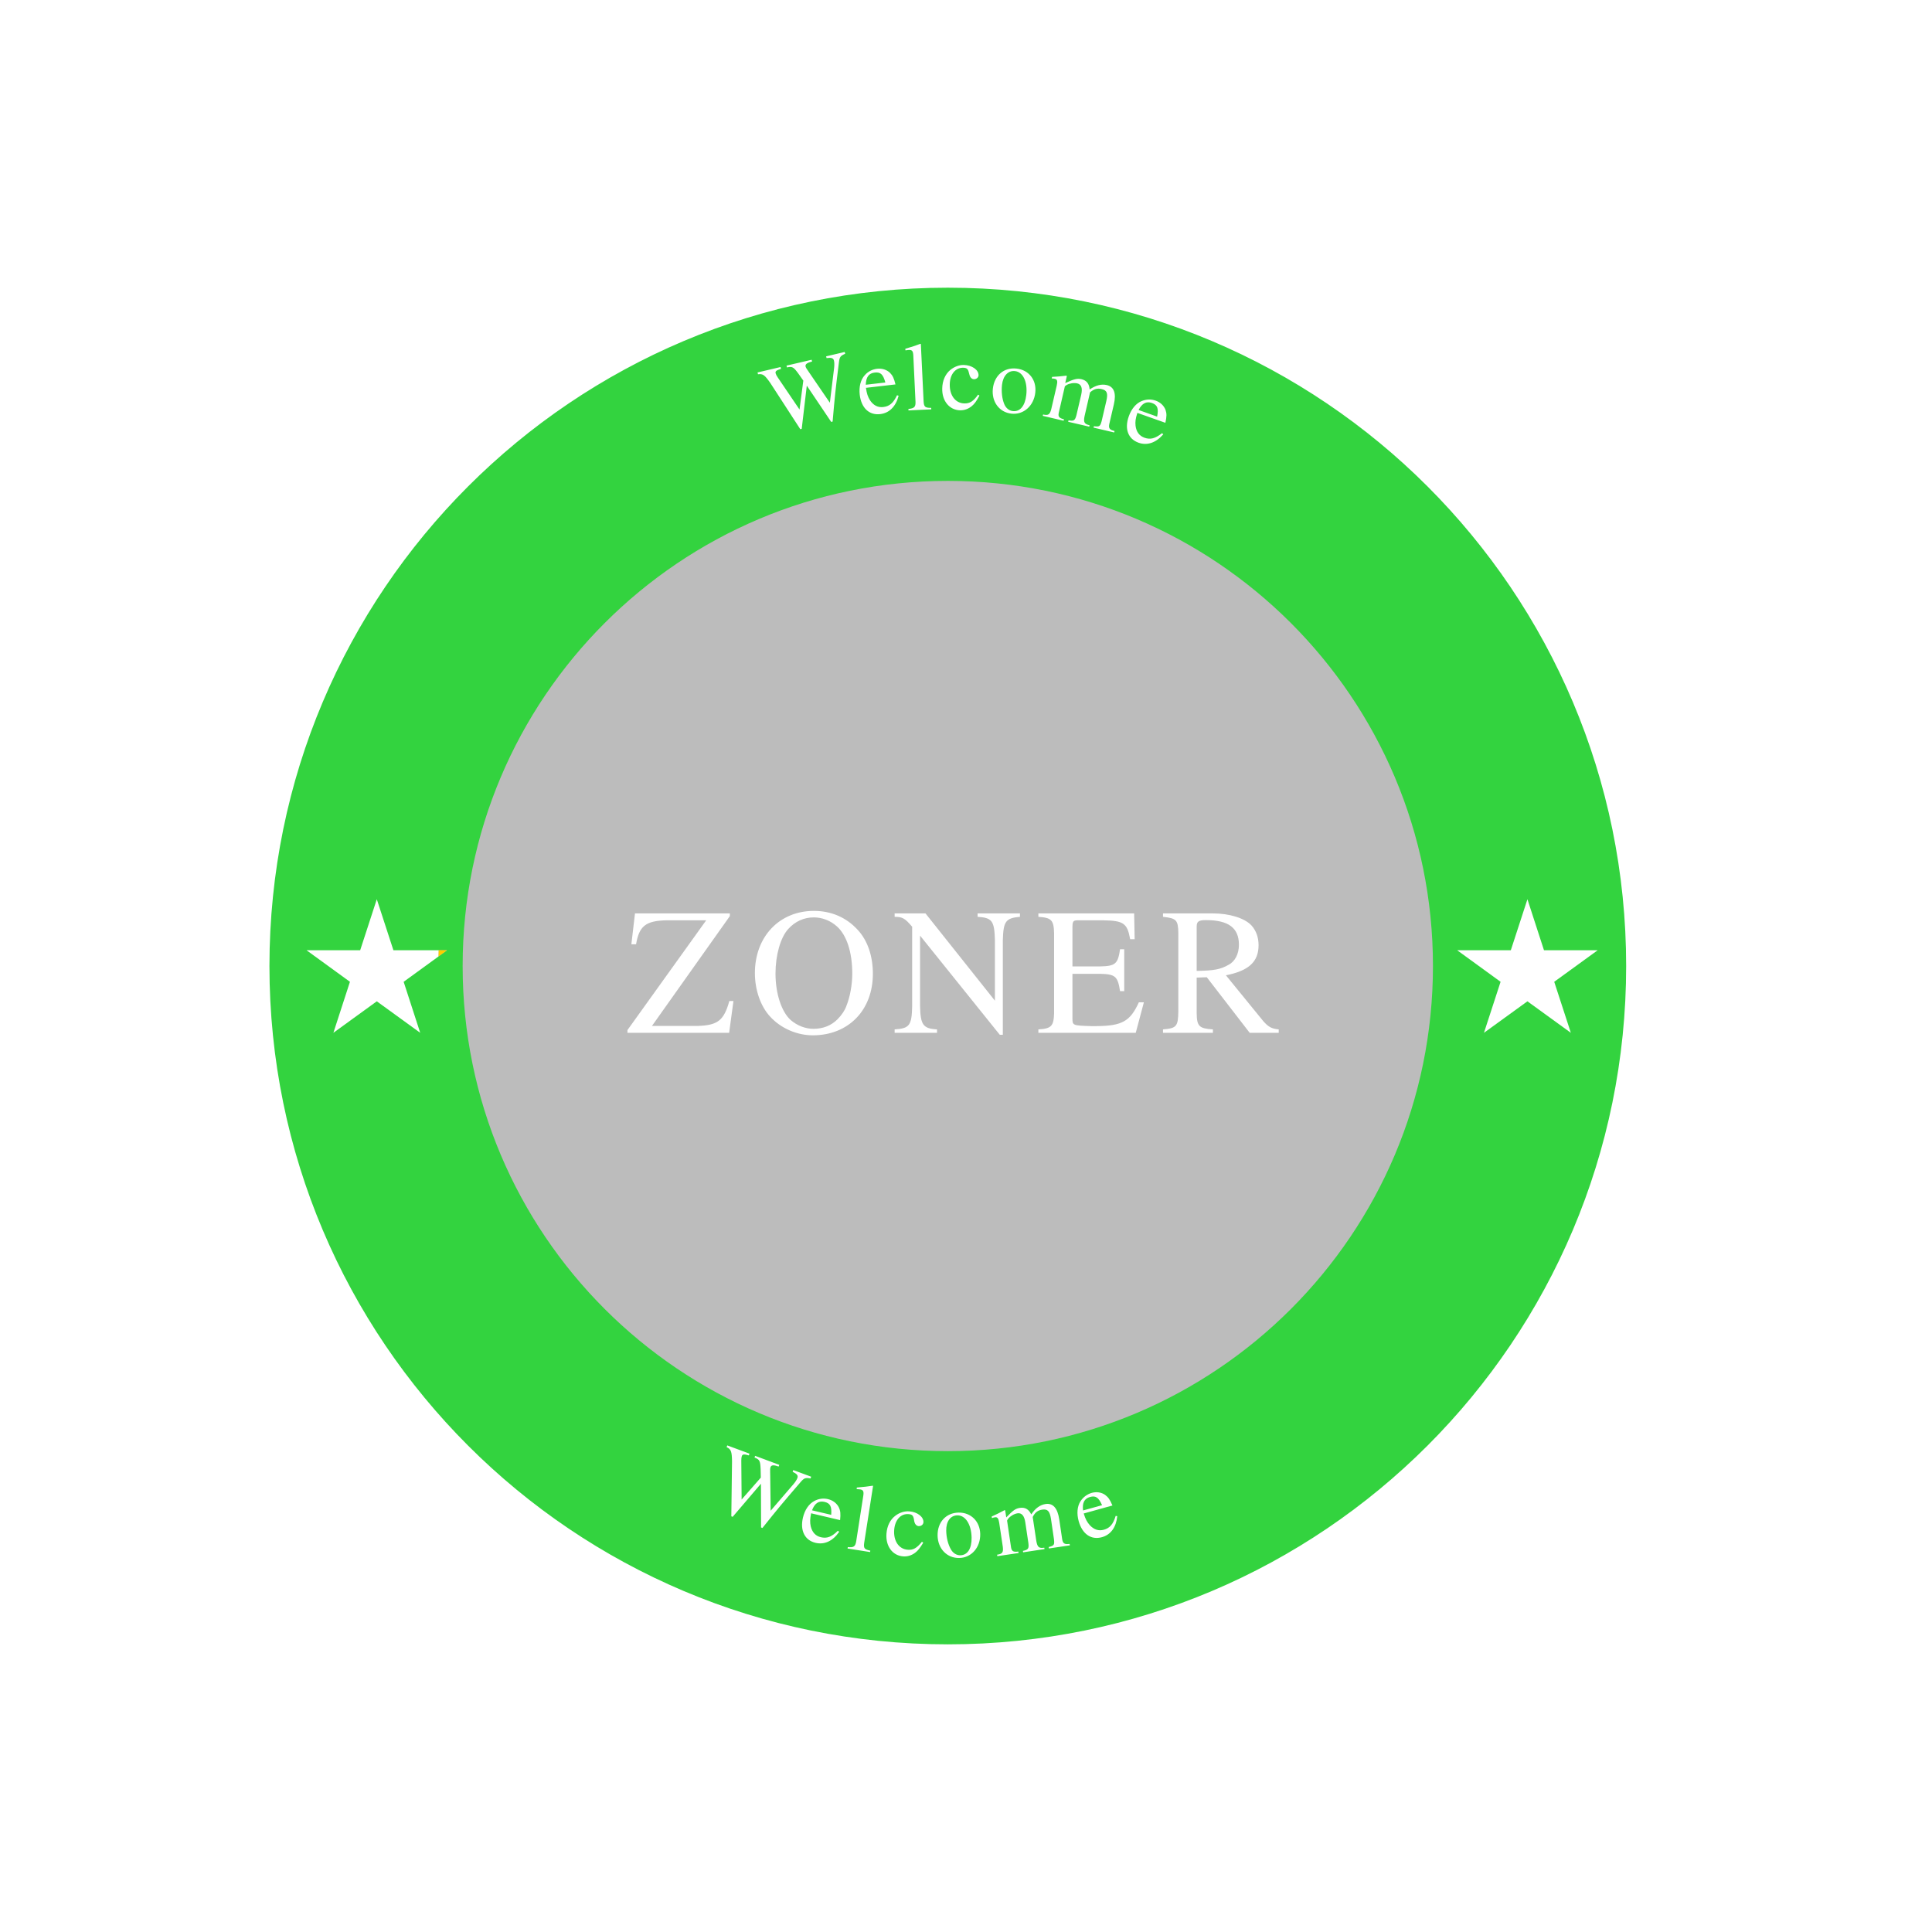 <?xml version="1.0" encoding="utf-8"?><!-- Generator: Adobe Illustrator 17.0.0, SVG Export Plug-In . SVG Version: 6.00 Build 0)  -->
<!DOCTYPE svg PUBLIC "-//W3C//DTD SVG 1.1//EN" "http://www.w3.org/Graphics/SVG/1.1/DTD/svg11.dtd">
<svg version="1.1" id="Layer_1" xmlns="http://www.w3.org/2000/svg"
	xmlns:xlink="http://www.w3.org/1999/xlink" x="0px" y="0px" width="300px" height="300px"
	viewBox="0 0 300 300" enable-background="new 0 0 300 300" xml:space="preserve">
<g>
	<path fill="#BCBCBC" d="M129.959,143.853c-1-0.9-2.29-1.4-3.58-1.4c-1.54,0-2.91,0.61-4,1.82c-1.18,1.31-1.96,4.03-1.96,6.89
		c0,3.1,0.92,5.93,2.35,7.22c1.01,0.87,2.27,1.37,3.55,1.37c1.49,0,2.75-0.5,3.73-1.48c0.64-0.65,1.12-1.35,1.37-2.05
		c0.59-1.45,0.92-3.38,0.92-5.04C132.339,147.853,131.479,145.223,129.959,143.853z M129.959,143.853c-1-0.9-2.29-1.4-3.58-1.4
		c-1.54,0-2.91,0.61-4,1.82c-1.18,1.31-1.96,4.03-1.96,6.89c0,3.1,0.92,5.93,2.35,7.22c1.01,0.87,2.27,1.37,3.55,1.37
		c1.49,0,2.75-0.5,3.73-1.48c0.64-0.65,1.12-1.35,1.37-2.05c0.59-1.45,0.92-3.38,0.92-5.04
		C132.339,147.853,131.479,145.223,129.959,143.853z M129.959,143.853c-1-0.9-2.29-1.4-3.58-1.4c-1.54,0-2.91,0.61-4,1.82
		c-1.18,1.31-1.96,4.03-1.96,6.89c0,3.1,0.92,5.93,2.35,7.22c1.01,0.87,2.27,1.37,3.55,1.37c1.49,0,2.75-0.5,3.73-1.48
		c0.64-0.65,1.12-1.35,1.37-2.05c0.59-1.45,0.92-3.38,0.92-5.04C132.339,147.853,131.479,145.223,129.959,143.853z M187.249,142.873
		c-1.12,0-1.43,0.22-1.43,1.01v6.88c2.69-0.05,3.67-0.22,4.96-0.95c1.01-0.53,1.6-1.71,1.6-3.11
		C192.379,144.073,190.749,142.873,187.249,142.873z M187.249,142.873c-1.12,0-1.43,0.22-1.43,1.01v6.88
		c2.69-0.05,3.67-0.22,4.96-0.95c1.01-0.53,1.6-1.71,1.6-3.11C192.379,144.073,190.749,142.873,187.249,142.873z M129.959,143.853
		c-1-0.9-2.29-1.4-3.58-1.4c-1.54,0-2.91,0.61-4,1.82c-1.18,1.31-1.96,4.03-1.96,6.89c0,3.1,0.92,5.93,2.35,7.22
		c1.01,0.87,2.27,1.37,3.55,1.37c1.49,0,2.75-0.5,3.73-1.48c0.64-0.65,1.12-1.35,1.37-2.05c0.59-1.45,0.92-3.38,0.92-5.04
		C132.339,147.853,131.479,145.223,129.959,143.853z M129.959,143.853c-1-0.9-2.29-1.4-3.58-1.4c-1.54,0-2.91,0.61-4,1.82
		c-1.18,1.31-1.96,4.03-1.96,6.89c0,3.1,0.92,5.93,2.35,7.22c1.01,0.87,2.27,1.37,3.55,1.37c1.49,0,2.75-0.5,3.73-1.48
		c0.64-0.65,1.12-1.35,1.37-2.05c0.59-1.45,0.92-3.38,0.92-5.04C132.339,147.853,131.479,145.223,129.959,143.853z M187.249,142.873
		c-1.12,0-1.43,0.22-1.43,1.01v6.88c2.69-0.05,3.67-0.22,4.96-0.95c1.01-0.53,1.6-1.71,1.6-3.11
		C192.379,144.073,190.749,142.873,187.249,142.873z M187.249,142.873c-1.12,0-1.43,0.22-1.43,1.01v6.88
		c2.69-0.05,3.67-0.22,4.96-0.95c1.01-0.53,1.6-1.71,1.6-3.11C192.379,144.073,190.749,142.873,187.249,142.873z M129.959,143.853
		c-1-0.9-2.29-1.4-3.58-1.4c-1.54,0-2.91,0.61-4,1.82c-1.18,1.31-1.96,4.03-1.96,6.89c0,3.1,0.92,5.93,2.35,7.22
		c1.01,0.87,2.27,1.37,3.55,1.37c1.49,0,2.75-0.5,3.73-1.48c0.64-0.65,1.12-1.35,1.37-2.05c0.59-1.45,0.92-3.38,0.92-5.04
		C132.339,147.853,131.479,145.223,129.959,143.853z M129.959,143.853c-1-0.9-2.29-1.4-3.58-1.4c-1.54,0-2.91,0.61-4,1.82
		c-1.18,1.31-1.96,4.03-1.96,6.89c0,3.1,0.92,5.93,2.35,7.22c1.01,0.87,2.27,1.37,3.55,1.37c1.49,0,2.75-0.5,3.73-1.48
		c0.64-0.65,1.12-1.35,1.37-2.05c0.59-1.45,0.92-3.38,0.92-5.04C132.339,147.853,131.479,145.223,129.959,143.853z M187.249,142.873
		c-1.12,0-1.43,0.22-1.43,1.01v6.88c2.69-0.05,3.67-0.22,4.96-0.95c1.01-0.53,1.6-1.71,1.6-3.11
		C192.379,144.073,190.749,142.873,187.249,142.873z M187.249,142.873c-1.12,0-1.43,0.22-1.43,1.01v6.88
		c2.69-0.05,3.67-0.22,4.96-0.95c1.01-0.53,1.6-1.71,1.6-3.11C192.379,144.073,190.749,142.873,187.249,142.873z M129.959,143.853
		c-1-0.9-2.29-1.4-3.58-1.4c-1.54,0-2.91,0.61-4,1.82c-1.18,1.31-1.96,4.03-1.96,6.89c0,3.1,0.92,5.93,2.35,7.22
		c1.01,0.87,2.27,1.37,3.55,1.37c1.49,0,2.75-0.5,3.73-1.48c0.64-0.65,1.12-1.35,1.37-2.05c0.59-1.45,0.92-3.38,0.92-5.04
		C132.339,147.853,131.479,145.223,129.959,143.853z M129.959,143.853c-1-0.9-2.29-1.4-3.58-1.4c-1.54,0-2.91,0.61-4,1.82
		c-1.18,1.31-1.96,4.03-1.96,6.89c0,3.1,0.92,5.93,2.35,7.22c1.01,0.87,2.27,1.37,3.55,1.37c1.49,0,2.75-0.5,3.73-1.48
		c0.64-0.65,1.12-1.35,1.37-2.05c0.59-1.45,0.92-3.38,0.92-5.04C132.339,147.853,131.479,145.223,129.959,143.853z M187.249,142.873
		c-1.12,0-1.43,0.22-1.43,1.01v6.88c2.69-0.05,3.67-0.22,4.96-0.95c1.01-0.53,1.6-1.71,1.6-3.11
		C192.379,144.073,190.749,142.873,187.249,142.873z M187.249,142.873c-1.12,0-1.43,0.22-1.43,1.01v6.88
		c2.69-0.05,3.67-0.22,4.96-0.95c1.01-0.53,1.6-1.71,1.6-3.11C192.379,144.073,190.749,142.873,187.249,142.873z M129.959,143.853
		c-1-0.9-2.29-1.4-3.58-1.4c-1.54,0-2.91,0.61-4,1.82c-1.18,1.31-1.96,4.03-1.96,6.89c0,3.1,0.92,5.93,2.35,7.22
		c1.01,0.87,2.27,1.37,3.55,1.37c1.49,0,2.75-0.5,3.73-1.48c0.64-0.65,1.12-1.35,1.37-2.05c0.59-1.45,0.92-3.38,0.92-5.04
		C132.339,147.853,131.479,145.223,129.959,143.853z M129.959,143.853c-1-0.9-2.29-1.4-3.58-1.4c-1.54,0-2.91,0.61-4,1.82
		c-1.18,1.31-1.96,4.03-1.96,6.89c0,3.1,0.92,5.93,2.35,7.22c1.01,0.87,2.27,1.37,3.55,1.37c1.49,0,2.75-0.5,3.73-1.48
		c0.64-0.65,1.12-1.35,1.37-2.05c0.59-1.45,0.92-3.38,0.92-5.04C132.339,147.853,131.479,145.223,129.959,143.853z M187.249,142.873
		c-1.12,0-1.43,0.22-1.43,1.01v6.88c2.69-0.05,3.67-0.22,4.96-0.95c1.01-0.53,1.6-1.71,1.6-3.11
		C192.379,144.073,190.749,142.873,187.249,142.873z M187.249,142.873c-1.12,0-1.43,0.22-1.43,1.01v6.88
		c2.69-0.05,3.67-0.22,4.96-0.95c1.01-0.53,1.6-1.71,1.6-3.11C192.379,144.073,190.749,142.873,187.249,142.873z M129.959,143.853
		c-1-0.9-2.29-1.4-3.58-1.4c-1.54,0-2.91,0.61-4,1.82c-1.18,1.31-1.96,4.03-1.96,6.89c0,3.1,0.92,5.93,2.35,7.22
		c1.01,0.87,2.27,1.37,3.55,1.37c1.49,0,2.75-0.5,3.73-1.48c0.64-0.65,1.12-1.35,1.37-2.05c0.59-1.45,0.92-3.38,0.92-5.04
		C132.339,147.853,131.479,145.223,129.959,143.853z M129.959,143.853c-1-0.9-2.29-1.4-3.58-1.4c-1.54,0-2.91,0.61-4,1.82
		c-1.18,1.31-1.96,4.03-1.96,6.89c0,3.1,0.92,5.93,2.35,7.22c1.01,0.87,2.27,1.37,3.55,1.37c1.49,0,2.75-0.5,3.73-1.48
		c0.64-0.65,1.12-1.35,1.37-2.05c0.59-1.45,0.92-3.38,0.92-5.04C132.339,147.853,131.479,145.223,129.959,143.853z M187.249,142.873
		c-1.12,0-1.43,0.22-1.43,1.01v6.88c2.69-0.05,3.67-0.22,4.96-0.95c1.01-0.53,1.6-1.71,1.6-3.11
		C192.379,144.073,190.749,142.873,187.249,142.873z M187.249,142.873c-1.12,0-1.43,0.22-1.43,1.01v6.88
		c2.69-0.05,3.67-0.22,4.96-0.95c1.01-0.53,1.6-1.71,1.6-3.11C192.379,144.073,190.749,142.873,187.249,142.873z M129.959,143.853
		c-1-0.9-2.29-1.4-3.58-1.4c-1.54,0-2.91,0.61-4,1.82c-1.18,1.31-1.96,4.03-1.96,6.89c0,3.1,0.92,5.93,2.35,7.22
		c1.01,0.87,2.27,1.37,3.55,1.37c1.49,0,2.75-0.5,3.73-1.48c0.64-0.65,1.12-1.35,1.37-2.05c0.59-1.45,0.92-3.38,0.92-5.04
		C132.339,147.853,131.479,145.223,129.959,143.853z M129.959,143.853c-1-0.9-2.29-1.4-3.58-1.4c-1.54,0-2.91,0.61-4,1.82
		c-1.18,1.31-1.96,4.03-1.96,6.89c0,3.1,0.92,5.93,2.35,7.22c1.01,0.87,2.27,1.37,3.55,1.37c1.49,0,2.75-0.5,3.73-1.48
		c0.64-0.65,1.12-1.35,1.37-2.05c0.59-1.45,0.92-3.38,0.92-5.04C132.339,147.853,131.479,145.223,129.959,143.853z M187.249,142.873
		c-1.12,0-1.43,0.22-1.43,1.01v6.88c2.69-0.05,3.67-0.22,4.96-0.95c1.01-0.53,1.6-1.71,1.6-3.11
		C192.379,144.073,190.749,142.873,187.249,142.873z M187.249,142.873c-1.12,0-1.43,0.22-1.43,1.01v6.88
		c2.69-0.05,3.67-0.22,4.96-0.95c1.01-0.53,1.6-1.71,1.6-3.11C192.379,144.073,190.749,142.873,187.249,142.873z M129.959,143.853
		c-1-0.9-2.29-1.4-3.58-1.4c-1.54,0-2.91,0.61-4,1.82c-1.18,1.31-1.96,4.03-1.96,6.89c0,3.1,0.92,5.93,2.35,7.22
		c1.01,0.87,2.27,1.37,3.55,1.37c1.49,0,2.75-0.5,3.73-1.48c0.64-0.65,1.12-1.35,1.37-2.05c0.59-1.45,0.92-3.38,0.92-5.04
		C132.339,147.853,131.479,145.223,129.959,143.853z M129.959,143.853c-1-0.9-2.29-1.4-3.58-1.4c-1.54,0-2.91,0.61-4,1.82
		c-1.18,1.31-1.96,4.03-1.96,6.89c0,3.1,0.92,5.93,2.35,7.22c1.01,0.87,2.27,1.37,3.55,1.37c1.49,0,2.75-0.5,3.73-1.48
		c0.64-0.65,1.12-1.35,1.37-2.05c0.59-1.45,0.92-3.38,0.92-5.04C132.339,147.853,131.479,145.223,129.959,143.853z M187.249,142.873
		c-1.12,0-1.43,0.22-1.43,1.01v6.88c2.69-0.05,3.67-0.22,4.96-0.95c1.01-0.53,1.6-1.71,1.6-3.11
		C192.379,144.073,190.749,142.873,187.249,142.873z M187.249,142.873c-1.12,0-1.43,0.22-1.43,1.01v6.88
		c2.69-0.05,3.67-0.22,4.96-0.95c1.01-0.53,1.6-1.71,1.6-3.11C192.379,144.073,190.749,142.873,187.249,142.873z M129.959,143.853
		c-1-0.9-2.29-1.4-3.58-1.4c-1.54,0-2.91,0.61-4,1.82c-1.18,1.31-1.96,4.03-1.96,6.89c0,3.1,0.92,5.93,2.35,7.22
		c1.01,0.87,2.27,1.37,3.55,1.37c1.49,0,2.75-0.5,3.73-1.48c0.64-0.65,1.12-1.35,1.37-2.05c0.59-1.45,0.92-3.38,0.92-5.04
		C132.339,147.853,131.479,145.223,129.959,143.853z M147.179,70.903c-42.87,0-77.77,34.09-79.06,76.65
		c-0.01,0.32-0.02,0.64-0.02,0.96c-0.02,0.49-0.02,0.99-0.02,1.49c0,43.68,35.41,79.09,79.1,79.09c43.68,0,79.09-35.41,79.09-79.09
		C226.269,106.313,190.859,70.903,147.179,70.903z M145.499,159.843v0.53h-6.58v-0.53c2.3-0.14,2.66-0.62,2.72-3.59v-12.35
		c-1.12-1.31-1.51-1.54-2.72-1.54v-0.53h4.79l10.78,13.55v-9.43c-0.08-2.97-0.45-3.45-2.69-3.59v-0.53h6.58v0.53
		c-2.21,0.2-2.57,0.68-2.66,3.59v14.73h-0.47l-12.38-15.4v10.97C142.929,159.143,143.349,159.723,145.499,159.843z M135.539,151.213
		c0,5.66-3.81,9.55-9.33,9.55c-2.46,0-4.95-1.09-6.58-2.86c-1.51-1.59-2.41-4.17-2.41-6.8c0-5.66,3.81-9.66,9.16-9.66
		c2.69,0,5.04,1.01,6.8,2.94C134.719,146.033,135.539,148.443,135.539,151.213z M97.429,159.953l12.23-17.05h-6.18
		c-3.22,0.08-4.23,0.89-4.71,3.72h-0.73l0.56-4.79h14.73v0.42l-12.09,17.05h7.19c3.03-0.11,3.98-0.86,4.82-3.86h0.64l-0.67,4.93
		h-15.79V159.953z M161.239,142.363v-0.53h14.87l0.08,4.01h-0.7c-0.45-2.5-1.01-2.89-4.25-2.94h-3.78c-0.79,0-0.9,0.11-0.93,0.95
		v6.21h4.31c2.36-0.05,2.75-0.39,3.08-2.66h0.65v6.5h-0.65c-0.36-2.3-0.72-2.63-3.08-2.69h-4.31v6.92c0,1.09,0.03,1.12,2.94,1.2
		h0.76c4-0.03,5.26-0.73,6.61-3.69h0.78l-1.26,4.73h-15.12v-0.53c2.02-0.12,2.38-0.51,2.44-2.52v-12.44
		C163.619,142.873,163.279,142.503,161.239,142.363z M198.559,160.373h-4.51l-6.66-8.63l-1.57,0.06v5.52
		c0.03,2.04,0.37,2.38,2.52,2.52v0.53h-7.75v-0.53c2.1-0.17,2.35-0.45,2.38-2.83v-12.13c-0.03-2.04-0.31-2.29-2.38-2.52v-0.53h7.73
		c2.6,0,4.95,0.73,6.02,1.88c0.72,0.81,1.09,1.85,1.09,3.05c0,2.58-1.52,3.98-5.07,4.68l5.77,7.08c0.81,0.95,1.37,1.23,2.43,1.32
		V160.373z M192.379,146.703c0-2.63-1.63-3.83-5.13-3.83c-1.12,0-1.43,0.22-1.43,1.01v6.88c2.69-0.05,3.67-0.22,4.96-0.95
		C191.789,149.283,192.379,148.103,192.379,146.703z M122.379,144.273c-1.18,1.31-1.96,4.03-1.96,6.89c0,3.1,0.92,5.93,2.35,7.22
		c1.01,0.87,2.27,1.37,3.55,1.37c1.49,0,2.75-0.5,3.73-1.48c0.64-0.65,1.12-1.35,1.37-2.05c0.59-1.45,0.92-3.38,0.92-5.04
		c0-3.33-0.86-5.96-2.38-7.33c-1-0.9-2.29-1.4-3.58-1.4C124.839,142.453,123.469,143.063,122.379,144.273z M129.959,143.853
		c-1-0.9-2.29-1.4-3.58-1.4c-1.54,0-2.91,0.61-4,1.82c-1.18,1.31-1.96,4.03-1.96,6.89c0,3.1,0.92,5.93,2.35,7.22
		c1.01,0.87,2.27,1.37,3.55,1.37c1.49,0,2.75-0.5,3.73-1.48c0.64-0.65,1.12-1.35,1.37-2.05c0.59-1.45,0.92-3.38,0.92-5.04
		C132.339,147.853,131.479,145.223,129.959,143.853z M187.249,142.873c-1.12,0-1.43,0.22-1.43,1.01v6.88
		c2.69-0.05,3.67-0.22,4.96-0.95c1.01-0.53,1.6-1.71,1.6-3.11C192.379,144.073,190.749,142.873,187.249,142.873z M187.249,142.873
		c-1.12,0-1.43,0.22-1.43,1.01v6.88c2.69-0.05,3.67-0.22,4.96-0.95c1.01-0.53,1.6-1.71,1.6-3.11
		C192.379,144.073,190.749,142.873,187.249,142.873z M129.959,143.853c-1-0.9-2.29-1.4-3.58-1.4c-1.54,0-2.91,0.61-4,1.82
		c-1.18,1.31-1.96,4.03-1.96,6.89c0,3.1,0.92,5.93,2.35,7.22c1.01,0.87,2.27,1.37,3.55,1.37c1.49,0,2.75-0.5,3.73-1.48
		c0.64-0.65,1.12-1.35,1.37-2.05c0.59-1.45,0.92-3.38,0.92-5.04C132.339,147.853,131.479,145.223,129.959,143.853z M129.959,143.853
		c-1-0.9-2.29-1.4-3.58-1.4c-1.54,0-2.91,0.61-4,1.82c-1.18,1.31-1.96,4.03-1.96,6.89c0,3.1,0.92,5.93,2.35,7.22
		c1.01,0.87,2.27,1.37,3.55,1.37c1.49,0,2.75-0.5,3.73-1.48c0.64-0.65,1.12-1.35,1.37-2.05c0.59-1.45,0.92-3.38,0.92-5.04
		C132.339,147.853,131.479,145.223,129.959,143.853z M187.249,142.873c-1.12,0-1.43,0.22-1.43,1.01v6.88
		c2.69-0.05,3.67-0.22,4.96-0.95c1.01-0.53,1.6-1.71,1.6-3.11C192.379,144.073,190.749,142.873,187.249,142.873z M187.249,142.873
		c-1.12,0-1.43,0.22-1.43,1.01v6.88c2.69-0.05,3.67-0.22,4.96-0.95c1.01-0.53,1.6-1.71,1.6-3.11
		C192.379,144.073,190.749,142.873,187.249,142.873z M129.959,143.853c-1-0.9-2.29-1.4-3.58-1.4c-1.54,0-2.91,0.61-4,1.82
		c-1.18,1.31-1.96,4.03-1.96,6.89c0,3.1,0.92,5.93,2.35,7.22c1.01,0.87,2.27,1.37,3.55,1.37c1.49,0,2.75-0.5,3.73-1.48
		c0.64-0.65,1.12-1.35,1.37-2.05c0.59-1.45,0.92-3.38,0.92-5.04C132.339,147.853,131.479,145.223,129.959,143.853z M129.959,143.853
		c-1-0.9-2.29-1.4-3.58-1.4c-1.54,0-2.91,0.61-4,1.82c-1.18,1.31-1.96,4.03-1.96,6.89c0,3.1,0.92,5.93,2.35,7.22
		c1.01,0.87,2.27,1.37,3.55,1.37c1.49,0,2.75-0.5,3.73-1.48c0.64-0.65,1.12-1.35,1.37-2.05c0.59-1.45,0.92-3.38,0.92-5.04
		C132.339,147.853,131.479,145.223,129.959,143.853z M187.249,142.873c-1.12,0-1.43,0.22-1.43,1.01v6.88
		c2.69-0.05,3.67-0.22,4.96-0.95c1.01-0.53,1.6-1.71,1.6-3.11C192.379,144.073,190.749,142.873,187.249,142.873z M187.249,142.873
		c-1.12,0-1.43,0.22-1.43,1.01v6.88c2.69-0.05,3.67-0.22,4.96-0.95c1.01-0.53,1.6-1.71,1.6-3.11
		C192.379,144.073,190.749,142.873,187.249,142.873z M129.959,143.853c-1-0.9-2.29-1.4-3.58-1.4c-1.54,0-2.91,0.61-4,1.82
		c-1.18,1.31-1.96,4.03-1.96,6.89c0,3.1,0.92,5.93,2.35,7.22c1.01,0.87,2.27,1.37,3.55,1.37c1.49,0,2.75-0.5,3.73-1.48
		c0.64-0.65,1.12-1.35,1.37-2.05c0.59-1.45,0.92-3.38,0.92-5.04C132.339,147.853,131.479,145.223,129.959,143.853z M129.959,143.853
		c-1-0.9-2.29-1.4-3.58-1.4c-1.54,0-2.91,0.61-4,1.82c-1.18,1.31-1.96,4.03-1.96,6.89c0,3.1,0.92,5.93,2.35,7.22
		c1.01,0.87,2.27,1.37,3.55,1.37c1.49,0,2.75-0.5,3.73-1.48c0.64-0.65,1.12-1.35,1.37-2.05c0.59-1.45,0.92-3.38,0.92-5.04
		C132.339,147.853,131.479,145.223,129.959,143.853z M187.249,142.873c-1.12,0-1.43,0.22-1.43,1.01v6.88
		c2.69-0.05,3.67-0.22,4.96-0.95c1.01-0.53,1.6-1.71,1.6-3.11C192.379,144.073,190.749,142.873,187.249,142.873z M187.249,142.873
		c-1.12,0-1.43,0.22-1.43,1.01v6.88c2.69-0.05,3.67-0.22,4.96-0.95c1.01-0.53,1.6-1.71,1.6-3.11
		C192.379,144.073,190.749,142.873,187.249,142.873z M129.959,143.853c-1-0.9-2.29-1.4-3.58-1.4c-1.54,0-2.91,0.61-4,1.82
		c-1.18,1.31-1.96,4.03-1.96,6.89c0,3.1,0.92,5.93,2.35,7.22c1.01,0.87,2.27,1.37,3.55,1.37c1.49,0,2.75-0.5,3.73-1.48
		c0.64-0.65,1.12-1.35,1.37-2.05c0.59-1.45,0.92-3.38,0.92-5.04C132.339,147.853,131.479,145.223,129.959,143.853z M129.959,143.853
		c-1-0.9-2.29-1.4-3.58-1.4c-1.54,0-2.91,0.61-4,1.82c-1.18,1.31-1.96,4.03-1.96,6.89c0,3.1,0.92,5.93,2.35,7.22
		c1.01,0.87,2.27,1.37,3.55,1.37c1.49,0,2.75-0.5,3.73-1.48c0.64-0.65,1.12-1.35,1.37-2.05c0.59-1.45,0.92-3.38,0.92-5.04
		C132.339,147.853,131.479,145.223,129.959,143.853z M187.249,142.873c-1.12,0-1.43,0.22-1.43,1.01v6.88
		c2.69-0.05,3.67-0.22,4.96-0.95c1.01-0.53,1.6-1.71,1.6-3.11C192.379,144.073,190.749,142.873,187.249,142.873z M187.249,142.873
		c-1.12,0-1.43,0.22-1.43,1.01v6.88c2.69-0.05,3.67-0.22,4.96-0.95c1.01-0.53,1.6-1.71,1.6-3.11
		C192.379,144.073,190.749,142.873,187.249,142.873z M129.959,143.853c-1-0.9-2.29-1.4-3.58-1.4c-1.54,0-2.91,0.61-4,1.82
		c-1.18,1.31-1.96,4.03-1.96,6.89c0,3.1,0.92,5.93,2.35,7.22c1.01,0.87,2.27,1.37,3.55,1.37c1.49,0,2.75-0.5,3.73-1.48
		c0.64-0.65,1.12-1.35,1.37-2.05c0.59-1.45,0.92-3.38,0.92-5.04C132.339,147.853,131.479,145.223,129.959,143.853z M129.959,143.853
		c-1-0.9-2.29-1.4-3.58-1.4c-1.54,0-2.91,0.61-4,1.82c-1.18,1.31-1.96,4.03-1.96,6.89c0,3.1,0.92,5.93,2.35,7.22
		c1.01,0.87,2.27,1.37,3.55,1.37c1.49,0,2.75-0.5,3.73-1.48c0.64-0.65,1.12-1.35,1.37-2.05c0.59-1.45,0.92-3.38,0.92-5.04
		C132.339,147.853,131.479,145.223,129.959,143.853z M187.249,142.873c-1.12,0-1.43,0.22-1.43,1.01v6.88
		c2.69-0.05,3.67-0.22,4.96-0.95c1.01-0.53,1.6-1.71,1.6-3.11C192.379,144.073,190.749,142.873,187.249,142.873z M187.249,142.873
		c-1.12,0-1.43,0.22-1.43,1.01v6.88c2.69-0.05,3.67-0.22,4.96-0.95c1.01-0.53,1.6-1.71,1.6-3.11
		C192.379,144.073,190.749,142.873,187.249,142.873z M129.959,143.853c-1-0.9-2.29-1.4-3.58-1.4c-1.54,0-2.91,0.61-4,1.82
		c-1.18,1.31-1.96,4.03-1.96,6.89c0,3.1,0.92,5.93,2.35,7.22c1.01,0.87,2.27,1.37,3.55,1.37c1.49,0,2.75-0.5,3.73-1.48
		c0.64-0.65,1.12-1.35,1.37-2.05c0.59-1.45,0.92-3.38,0.92-5.04C132.339,147.853,131.479,145.223,129.959,143.853z M129.959,143.853
		c-1-0.9-2.29-1.4-3.58-1.4c-1.54,0-2.91,0.61-4,1.82c-1.18,1.31-1.96,4.03-1.96,6.89c0,3.1,0.92,5.93,2.35,7.22
		c1.01,0.87,2.27,1.37,3.55,1.37c1.49,0,2.75-0.5,3.73-1.48c0.64-0.65,1.12-1.35,1.37-2.05c0.59-1.45,0.92-3.38,0.92-5.04
		C132.339,147.853,131.479,145.223,129.959,143.853z M187.249,142.873c-1.12,0-1.43,0.22-1.43,1.01v6.88
		c2.69-0.05,3.67-0.22,4.96-0.95c1.01-0.53,1.6-1.71,1.6-3.11C192.379,144.073,190.749,142.873,187.249,142.873z M187.249,142.873
		c-1.12,0-1.43,0.22-1.43,1.01v6.88c2.69-0.05,3.67-0.22,4.96-0.95c1.01-0.53,1.6-1.71,1.6-3.11
		C192.379,144.073,190.749,142.873,187.249,142.873z M129.959,143.853c-1-0.9-2.29-1.4-3.58-1.4c-1.54,0-2.91,0.61-4,1.82
		c-1.18,1.31-1.96,4.03-1.96,6.89c0,3.1,0.92,5.93,2.35,7.22c1.01,0.87,2.27,1.37,3.55,1.37c1.49,0,2.75-0.5,3.73-1.48
		c0.64-0.65,1.12-1.35,1.37-2.05c0.59-1.45,0.92-3.38,0.92-5.04C132.339,147.853,131.479,145.223,129.959,143.853z M129.959,143.853
		c-1-0.9-2.29-1.4-3.58-1.4c-1.54,0-2.91,0.61-4,1.82c-1.18,1.31-1.96,4.03-1.96,6.89c0,3.1,0.92,5.93,2.35,7.22
		c1.01,0.87,2.27,1.37,3.55,1.37c1.49,0,2.75-0.5,3.73-1.48c0.64-0.65,1.12-1.35,1.37-2.05c0.59-1.45,0.92-3.38,0.92-5.04
		C132.339,147.853,131.479,145.223,129.959,143.853z M187.249,142.873c-1.12,0-1.43,0.22-1.43,1.01v6.88
		c2.69-0.05,3.67-0.22,4.96-0.95c1.01-0.53,1.6-1.71,1.6-3.11C192.379,144.073,190.749,142.873,187.249,142.873z M187.249,142.873
		c-1.12,0-1.43,0.22-1.43,1.01v6.88c2.69-0.05,3.67-0.22,4.96-0.95c1.01-0.53,1.6-1.71,1.6-3.11
		C192.379,144.073,190.749,142.873,187.249,142.873z M129.959,143.853c-1-0.9-2.29-1.4-3.58-1.4c-1.54,0-2.91,0.61-4,1.82
		c-1.18,1.31-1.96,4.03-1.96,6.89c0,3.1,0.92,5.93,2.35,7.22c1.01,0.87,2.27,1.37,3.55,1.37c1.49,0,2.75-0.5,3.73-1.48
		c0.64-0.65,1.12-1.35,1.37-2.05c0.59-1.45,0.92-3.38,0.92-5.04C132.339,147.853,131.479,145.223,129.959,143.853z M129.959,143.853
		c-1-0.9-2.29-1.4-3.58-1.4c-1.54,0-2.91,0.61-4,1.82c-1.18,1.31-1.96,4.03-1.96,6.89c0,3.1,0.92,5.93,2.35,7.22
		c1.01,0.87,2.27,1.37,3.55,1.37c1.49,0,2.75-0.5,3.73-1.48c0.64-0.65,1.12-1.35,1.37-2.05c0.59-1.45,0.92-3.38,0.92-5.04
		C132.339,147.853,131.479,145.223,129.959,143.853z M129.959,143.853c-1-0.9-2.29-1.4-3.58-1.4c-1.54,0-2.91,0.61-4,1.82
		c-1.18,1.31-1.96,4.03-1.96,6.89c0,3.1,0.92,5.93,2.35,7.22c1.01,0.87,2.27,1.37,3.55,1.37c1.49,0,2.75-0.5,3.73-1.48
		c0.64-0.65,1.12-1.35,1.37-2.05c0.59-1.45,0.92-3.38,0.92-5.04C132.339,147.853,131.479,145.223,129.959,143.853z" />
	<path fill="#33D33F" d="M135.819,57.853c-0.91,0.1-1.35,0.71-1.38,1.89l3.04-0.35C137.129,58.123,136.729,57.743,135.819,57.853z
		 M135.819,57.853c-0.91,0.1-1.35,0.71-1.38,1.89l3.04-0.35C137.129,58.123,136.729,57.743,135.819,57.853z M135.819,57.853
		c-0.91,0.1-1.35,0.71-1.38,1.89l3.04-0.35C137.129,58.123,136.729,57.743,135.819,57.853z M135.819,57.853
		c-0.91,0.1-1.35,0.71-1.38,1.89l3.04-0.35C137.129,58.123,136.729,57.743,135.819,57.853z M135.819,57.853
		c-0.91,0.1-1.35,0.71-1.38,1.89l3.04-0.35C137.129,58.123,136.729,57.743,135.819,57.853z M157.609,57.623
		c-1.07-0.12-1.86,0.73-2.02,2.15c-0.11,1.06,0.01,2.13,0.34,2.95c0.25,0.63,0.76,1.05,1.34,1.11c1.12,0.13,1.9-0.8,2.09-2.5
		C159.589,59.293,158.859,57.763,157.609,57.623z M135.819,57.853c-0.91,0.1-1.35,0.71-1.38,1.89l3.04-0.35
		C137.129,58.123,136.729,57.743,135.819,57.853z M157.609,57.623c-1.07-0.12-1.86,0.73-2.02,2.15c-0.11,1.06,0.01,2.13,0.34,2.95
		c0.25,0.63,0.76,1.05,1.34,1.11c1.12,0.13,1.9-0.8,2.09-2.5C159.589,59.293,158.859,57.763,157.609,57.623z M135.819,57.853
		c-0.91,0.1-1.35,0.71-1.38,1.89l3.04-0.35C137.129,58.123,136.729,57.743,135.819,57.853z M157.609,57.623
		c-1.07-0.12-1.86,0.73-2.02,2.15c-0.11,1.06,0.01,2.13,0.34,2.95c0.25,0.63,0.76,1.05,1.34,1.11c1.12,0.13,1.9-0.8,2.09-2.5
		C159.589,59.293,158.859,57.763,157.609,57.623z M178.869,62.573c-0.86-0.3-1.53,0.05-2.07,1.09l2.88,1.03
		C179.929,63.393,179.729,62.883,178.869,62.573z M135.819,57.853c-0.91,0.1-1.35,0.71-1.38,1.89l3.04-0.35
		C137.129,58.123,136.729,57.743,135.819,57.853z M157.609,57.623c-1.07-0.12-1.86,0.73-2.02,2.15c-0.11,1.06,0.01,2.13,0.34,2.95
		c0.25,0.63,0.76,1.05,1.34,1.11c1.12,0.13,1.9-0.8,2.09-2.5C159.589,59.293,158.859,57.763,157.609,57.623z M178.869,62.573
		c-0.86-0.3-1.53,0.05-2.07,1.09l2.88,1.03C179.929,63.393,179.729,62.883,178.869,62.573z M135.819,57.853
		c-0.91,0.1-1.35,0.71-1.38,1.89l3.04-0.35C137.129,58.123,136.729,57.743,135.819,57.853z M157.609,57.623
		c-1.07-0.12-1.86,0.73-2.02,2.15c-0.11,1.06,0.01,2.13,0.34,2.95c0.25,0.63,0.76,1.05,1.34,1.11c1.12,0.13,1.9-0.8,2.09-2.5
		C159.589,59.293,158.859,57.763,157.609,57.623z M178.869,62.573c-0.86-0.3-1.53,0.05-2.07,1.09l2.88,1.03
		C179.929,63.393,179.729,62.883,178.869,62.573z M135.819,57.853c-0.91,0.1-1.35,0.71-1.38,1.89l3.04-0.35
		C137.129,58.123,136.729,57.743,135.819,57.853z M157.609,57.623c-1.07-0.12-1.86,0.73-2.02,2.15c-0.11,1.06,0.01,2.13,0.34,2.95
		c0.25,0.63,0.76,1.05,1.34,1.11c1.12,0.13,1.9-0.8,2.09-2.5C159.589,59.293,158.859,57.763,157.609,57.623z M178.869,62.573
		c-0.86-0.3-1.53,0.05-2.07,1.09l2.88,1.03C179.929,63.393,179.729,62.883,178.869,62.573z M135.819,57.853
		c-0.91,0.1-1.35,0.71-1.38,1.89l3.04-0.35C137.129,58.123,136.729,57.743,135.819,57.853z M157.609,57.623
		c-1.07-0.12-1.86,0.73-2.02,2.15c-0.11,1.06,0.01,2.13,0.34,2.95c0.25,0.63,0.76,1.05,1.34,1.11c1.12,0.13,1.9-0.8,2.09-2.5
		C159.589,59.293,158.859,57.763,157.609,57.623z M178.869,62.573c-0.86-0.3-1.53,0.05-2.07,1.09l2.88,1.03
		C179.929,63.393,179.729,62.883,178.869,62.573z M135.819,57.853c-0.91,0.1-1.35,0.71-1.38,1.89l3.04-0.35
		C137.129,58.123,136.729,57.743,135.819,57.853z M157.609,57.623c-1.07-0.12-1.86,0.73-2.02,2.15c-0.11,1.06,0.01,2.13,0.34,2.95
		c0.25,0.63,0.76,1.05,1.34,1.11c1.12,0.13,1.9-0.8,2.09-2.5C159.589,59.293,158.859,57.763,157.609,57.623z M178.869,62.573
		c-0.86-0.3-1.53,0.05-2.07,1.09l2.88,1.03C179.929,63.393,179.729,62.883,178.869,62.573z M135.819,57.853
		c-0.91,0.1-1.35,0.71-1.38,1.89l3.04-0.35C137.129,58.123,136.729,57.743,135.819,57.853z M157.609,57.623
		c-1.07-0.12-1.86,0.73-2.02,2.15c-0.11,1.06,0.01,2.13,0.34,2.95c0.25,0.63,0.76,1.05,1.34,1.11c1.12,0.13,1.9-0.8,2.09-2.5
		C159.589,59.293,158.859,57.763,157.609,57.623z M178.869,62.573c-0.86-0.3-1.53,0.05-2.07,1.09l2.88,1.03
		C179.929,63.393,179.729,62.883,178.869,62.573z M135.819,57.853c-0.91,0.1-1.35,0.71-1.38,1.89l3.04-0.35
		C137.129,58.123,136.729,57.743,135.819,57.853z M157.609,57.623c-1.07-0.12-1.86,0.73-2.02,2.15c-0.11,1.06,0.01,2.13,0.34,2.95
		c0.25,0.63,0.76,1.05,1.34,1.11c1.12,0.13,1.9-0.8,2.09-2.5C159.589,59.293,158.859,57.763,157.609,57.623z M178.869,62.573
		c-0.86-0.3-1.53,0.05-2.07,1.09l2.88,1.03C179.929,63.393,179.729,62.883,178.869,62.573z M128.029,233.213
		c-0.89-0.21-1.52,0.21-1.94,1.31l2.98,0.7C129.169,233.913,128.919,233.423,128.029,233.213z M135.819,57.853
		c-0.91,0.1-1.35,0.71-1.38,1.89l3.04-0.35C137.129,58.123,136.729,57.743,135.819,57.853z M157.609,57.623
		c-1.07-0.12-1.86,0.73-2.02,2.15c-0.11,1.06,0.01,2.13,0.34,2.95c0.25,0.63,0.76,1.05,1.34,1.11c1.12,0.13,1.9-0.8,2.09-2.5
		C159.589,59.293,158.859,57.763,157.609,57.623z M178.869,62.573c-0.86-0.3-1.53,0.05-2.07,1.09l2.88,1.03
		C179.929,63.393,179.729,62.883,178.869,62.573z M128.029,233.213c-0.89-0.21-1.52,0.21-1.94,1.31l2.98,0.7
		C129.169,233.913,128.919,233.423,128.029,233.213z M135.819,57.853c-0.91,0.1-1.35,0.71-1.38,1.89l3.04-0.35
		C137.129,58.123,136.729,57.743,135.819,57.853z M157.609,57.623c-1.07-0.12-1.86,0.73-2.02,2.15c-0.11,1.06,0.01,2.13,0.34,2.95
		c0.25,0.63,0.76,1.05,1.34,1.11c1.12,0.13,1.9-0.8,2.09-2.5C159.589,59.293,158.859,57.763,157.609,57.623z M178.869,62.573
		c-0.86-0.3-1.53,0.05-2.07,1.09l2.88,1.03C179.929,63.393,179.729,62.883,178.869,62.573z M128.029,233.213
		c-0.89-0.21-1.52,0.21-1.94,1.31l2.98,0.7C129.169,233.913,128.919,233.423,128.029,233.213z M135.819,57.853
		c-0.91,0.1-1.35,0.71-1.38,1.89l3.04-0.35C137.129,58.123,136.729,57.743,135.819,57.853z M148.649,235.303
		c-1.08,0.02-1.75,0.96-1.72,2.39c0.02,1.06,0.28,2.11,0.72,2.88c0.32,0.59,0.88,0.94,1.47,0.93c1.12-0.02,1.78-1.04,1.75-2.75
		C150.829,236.703,149.909,235.273,148.649,235.303z M157.609,57.623c-1.07-0.12-1.86,0.73-2.02,2.15
		c-0.11,1.06,0.01,2.13,0.34,2.95c0.25,0.63,0.76,1.05,1.34,1.11c1.12,0.13,1.9-0.8,2.09-2.5
		C159.589,59.293,158.859,57.763,157.609,57.623z M178.869,62.573c-0.86-0.3-1.53,0.05-2.07,1.09l2.88,1.03
		C179.929,63.393,179.729,62.883,178.869,62.573z M148.649,235.303c-1.08,0.02-1.75,0.96-1.72,2.39c0.02,1.06,0.28,2.11,0.72,2.88
		c0.32,0.59,0.88,0.94,1.47,0.93c1.12-0.02,1.78-1.04,1.75-2.75C150.829,236.703,149.909,235.273,148.649,235.303z M128.029,233.213
		c-0.89-0.21-1.52,0.21-1.94,1.31l2.98,0.7C129.169,233.913,128.919,233.423,128.029,233.213z M135.819,57.853
		c-0.91,0.1-1.35,0.71-1.38,1.89l3.04-0.35C137.129,58.123,136.729,57.743,135.819,57.853z M157.609,57.623
		c-1.07-0.12-1.86,0.73-2.02,2.15c-0.11,1.06,0.01,2.13,0.34,2.95c0.25,0.63,0.76,1.05,1.34,1.11c1.12,0.13,1.9-0.8,2.09-2.5
		C159.589,59.293,158.859,57.763,157.609,57.623z M178.869,62.573c-0.86-0.3-1.53,0.05-2.07,1.09l2.88,1.03
		C179.929,63.393,179.729,62.883,178.869,62.573z M128.029,233.213c-0.89-0.21-1.52,0.21-1.94,1.31l2.98,0.7
		C129.169,233.913,128.919,233.423,128.029,233.213z M135.819,57.853c-0.91,0.1-1.35,0.71-1.38,1.89l3.04-0.35
		C137.129,58.123,136.729,57.743,135.819,57.853z M148.649,235.303c-1.08,0.02-1.75,0.96-1.72,2.39c0.02,1.06,0.28,2.11,0.72,2.88
		c0.32,0.59,0.88,0.94,1.47,0.93c1.12-0.02,1.78-1.04,1.75-2.75C150.829,236.703,149.909,235.273,148.649,235.303z M157.609,57.623
		c-1.07-0.12-1.86,0.73-2.02,2.15c-0.11,1.06,0.01,2.13,0.34,2.95c0.25,0.63,0.76,1.05,1.34,1.11c1.12,0.13,1.9-0.8,2.09-2.5
		C159.589,59.293,158.859,57.763,157.609,57.623z M169.249,232.453c-0.88,0.25-1.22,0.92-1.07,2.09l2.95-0.82
		C170.589,232.513,170.129,232.203,169.249,232.453z M178.869,62.573c-0.86-0.3-1.53,0.05-2.07,1.09l2.88,1.03
		C179.929,63.393,179.729,62.883,178.869,62.573z M169.249,232.453c-0.88,0.25-1.22,0.92-1.07,2.09l2.95-0.82
		C170.589,232.513,170.129,232.203,169.249,232.453z M148.649,235.303c-1.08,0.02-1.75,0.96-1.72,2.39
		c0.02,1.06,0.28,2.11,0.72,2.88c0.32,0.59,0.88,0.94,1.47,0.93c1.12-0.02,1.78-1.04,1.75-2.75
		C150.829,236.703,149.909,235.273,148.649,235.303z M128.029,233.213c-0.89-0.21-1.52,0.21-1.94,1.31l2.98,0.7
		C129.169,233.913,128.919,233.423,128.029,233.213z M135.819,57.853c-0.91,0.1-1.35,0.71-1.38,1.89l3.04-0.35
		C137.129,58.123,136.729,57.743,135.819,57.853z M157.609,57.623c-1.07-0.12-1.86,0.73-2.02,2.15c-0.11,1.06,0.01,2.13,0.34,2.95
		c0.25,0.63,0.76,1.05,1.34,1.11c1.12,0.13,1.9-0.8,2.09-2.5C159.589,59.293,158.859,57.763,157.609,57.623z M178.869,62.573
		c-0.86-0.3-1.53,0.05-2.07,1.09l2.88,1.03C179.929,63.393,179.729,62.883,178.869,62.573z M128.029,233.213
		c-0.89-0.21-1.52,0.21-1.94,1.31l2.98,0.7C129.169,233.913,128.919,233.423,128.029,233.213z M135.819,57.853
		c-0.91,0.1-1.35,0.71-1.38,1.89l3.04-0.35C137.129,58.123,136.729,57.743,135.819,57.853z M148.649,235.303
		c-1.08,0.02-1.75,0.96-1.72,2.39c0.02,1.06,0.28,2.11,0.72,2.88c0.32,0.59,0.88,0.94,1.47,0.93c1.12-0.02,1.78-1.04,1.75-2.75
		C150.829,236.703,149.909,235.273,148.649,235.303z M157.609,57.623c-1.07-0.12-1.86,0.73-2.02,2.15
		c-0.11,1.06,0.01,2.13,0.34,2.95c0.25,0.63,0.76,1.05,1.34,1.11c1.12,0.13,1.9-0.8,2.09-2.5
		C159.589,59.293,158.859,57.763,157.609,57.623z M169.249,232.453c-0.88,0.25-1.22,0.92-1.07,2.09l2.95-0.82
		C170.589,232.513,170.129,232.203,169.249,232.453z M178.869,62.573c-0.86-0.3-1.53,0.05-2.07,1.09l2.88,1.03
		C179.929,63.393,179.729,62.883,178.869,62.573z M169.249,232.453c-0.88,0.25-1.22,0.92-1.07,2.09l2.95-0.82
		C170.589,232.513,170.129,232.203,169.249,232.453z M148.649,235.303c-1.08,0.02-1.75,0.96-1.72,2.39
		c0.02,1.06,0.28,2.11,0.72,2.88c0.32,0.59,0.88,0.94,1.47,0.93c1.12-0.02,1.78-1.04,1.75-2.75
		C150.829,236.703,149.909,235.273,148.649,235.303z M128.029,233.213c-0.89-0.21-1.52,0.21-1.94,1.31l2.98,0.7
		C129.169,233.913,128.919,233.423,128.029,233.213z M135.819,57.853c-0.91,0.1-1.35,0.71-1.38,1.89l3.04-0.35
		C137.129,58.123,136.729,57.743,135.819,57.853z M157.609,57.623c-1.07-0.12-1.86,0.73-2.02,2.15c-0.11,1.06,0.01,2.13,0.34,2.95
		c0.25,0.63,0.76,1.05,1.34,1.11c1.12,0.13,1.9-0.8,2.09-2.5C159.589,59.293,158.859,57.763,157.609,57.623z M178.869,62.573
		c-0.86-0.3-1.53,0.05-2.07,1.09l2.88,1.03C179.929,63.393,179.729,62.883,178.869,62.573z M128.029,233.213
		c-0.89-0.21-1.52,0.21-1.94,1.31l2.98,0.7C129.169,233.913,128.919,233.423,128.029,233.213z M135.819,57.853
		c-0.91,0.1-1.35,0.71-1.38,1.89l3.04-0.35C137.129,58.123,136.729,57.743,135.819,57.853z M148.649,235.303
		c-1.08,0.02-1.75,0.96-1.72,2.39c0.02,1.06,0.28,2.11,0.72,2.88c0.32,0.59,0.88,0.94,1.47,0.93c1.12-0.02,1.78-1.04,1.75-2.75
		C150.829,236.703,149.909,235.273,148.649,235.303z M157.609,57.623c-1.07-0.12-1.86,0.73-2.02,2.15
		c-0.11,1.06,0.01,2.13,0.34,2.95c0.25,0.63,0.76,1.05,1.34,1.11c1.12,0.13,1.9-0.8,2.09-2.5
		C159.589,59.293,158.859,57.763,157.609,57.623z M169.249,232.453c-0.88,0.25-1.22,0.92-1.07,2.09l2.95-0.82
		C170.589,232.513,170.129,232.203,169.249,232.453z M178.869,62.573c-0.86-0.3-1.53,0.05-2.07,1.09l2.88,1.03
		C179.929,63.393,179.729,62.883,178.869,62.573z M169.249,232.453c-0.88,0.25-1.22,0.92-1.07,2.09l2.95-0.82
		C170.589,232.513,170.129,232.203,169.249,232.453z M148.649,235.303c-1.08,0.02-1.75,0.96-1.72,2.39
		c0.02,1.06,0.28,2.11,0.72,2.88c0.32,0.59,0.88,0.94,1.47,0.93c1.12-0.02,1.78-1.04,1.75-2.75
		C150.829,236.703,149.909,235.273,148.649,235.303z M128.029,233.213c-0.89-0.21-1.52,0.21-1.94,1.31l2.98,0.7
		C129.169,233.913,128.919,233.423,128.029,233.213z M135.819,57.853c-0.91,0.1-1.35,0.71-1.38,1.89l3.04-0.35
		C137.129,58.123,136.729,57.743,135.819,57.853z M157.609,57.623c-1.07-0.12-1.86,0.73-2.02,2.15c-0.11,1.06,0.01,2.13,0.34,2.95
		c0.25,0.63,0.76,1.05,1.34,1.11c1.12,0.13,1.9-0.8,2.09-2.5C159.589,59.293,158.859,57.763,157.609,57.623z M178.869,62.573
		c-0.86-0.3-1.53,0.05-2.07,1.09l2.88,1.03C179.929,63.393,179.729,62.883,178.869,62.573z M128.029,233.213
		c-0.89-0.21-1.52,0.21-1.94,1.31l2.98,0.7C129.169,233.913,128.919,233.423,128.029,233.213z M135.819,57.853
		c-0.91,0.1-1.35,0.71-1.38,1.89l3.04-0.35C137.129,58.123,136.729,57.743,135.819,57.853z M148.649,235.303
		c-1.08,0.02-1.75,0.96-1.72,2.39c0.02,1.06,0.28,2.11,0.72,2.88c0.32,0.59,0.88,0.94,1.47,0.93c1.12-0.02,1.78-1.04,1.75-2.75
		C150.829,236.703,149.909,235.273,148.649,235.303z M157.609,57.623c-1.07-0.12-1.86,0.73-2.02,2.15
		c-0.11,1.06,0.01,2.13,0.34,2.95c0.25,0.63,0.76,1.05,1.34,1.11c1.12,0.13,1.9-0.8,2.09-2.5
		C159.589,59.293,158.859,57.763,157.609,57.623z M169.249,232.453c-0.88,0.25-1.22,0.92-1.07,2.09l2.95-0.82
		C170.589,232.513,170.129,232.203,169.249,232.453z M178.869,62.573c-0.86-0.3-1.53,0.05-2.07,1.09l2.88,1.03
		C179.929,63.393,179.729,62.883,178.869,62.573z M169.249,232.453c-0.88,0.25-1.22,0.92-1.07,2.09l2.95-0.82
		C170.589,232.513,170.129,232.203,169.249,232.453z M148.649,235.303c-1.08,0.02-1.75,0.96-1.72,2.39
		c0.02,1.06,0.28,2.11,0.72,2.88c0.32,0.59,0.88,0.94,1.47,0.93c1.12-0.02,1.78-1.04,1.75-2.75
		C150.829,236.703,149.909,235.273,148.649,235.303z M128.029,233.213c-0.89-0.21-1.52,0.21-1.94,1.31l2.98,0.7
		C129.169,233.913,128.919,233.423,128.029,233.213z M135.819,57.853c-0.91,0.1-1.35,0.71-1.38,1.89l3.04-0.35
		C137.129,58.123,136.729,57.743,135.819,57.853z M157.609,57.623c-1.07-0.12-1.86,0.73-2.02,2.15c-0.11,1.06,0.01,2.13,0.34,2.95
		c0.25,0.63,0.76,1.05,1.34,1.11c1.12,0.13,1.9-0.8,2.09-2.5C159.589,59.293,158.859,57.763,157.609,57.623z M178.869,62.573
		c-0.86-0.3-1.53,0.05-2.07,1.09l2.88,1.03C179.929,63.393,179.729,62.883,178.869,62.573z M147.179,44.673
		c-58.18,0-105.34,47.16-105.34,105.33s47.16,105.33,105.34,105.33c58.17,0,105.33-47.16,105.33-105.33
		S205.349,44.673,147.179,44.673z M147.179,225.333c-41.61,0-75.34-33.72-75.34-75.33c0-41.61,33.73-75.33,75.34-75.33
		c41.6,0,75.33,33.72,75.33,75.33C222.509,191.613,188.779,225.333,147.179,225.333z M175.279,64.643c0.41-1.16,1.14-2.03,2.01-2.37
		c0.71-0.29,1.47-0.31,2.17-0.06c0.74,0.26,1.28,0.79,1.53,1.45c0.19,0.57,0.18,1.03-0.03,1.99l-4.35-1.54
		c-0.28,0.88-0.35,1.37-0.28,2c0.12,0.95,0.58,1.57,1.39,1.86c0.9,0.32,1.66,0.13,2.72-0.71l0.19,0.18c-1.14,1.32-2.5,1.78-3.84,1.3
		C175.169,68.163,174.579,66.593,175.279,64.643z M161.969,64.363c0.8,0.18,1.04,0.02,1.26-0.79l0.86-3.7
		c0.16-0.7,0.08-0.97-0.3-1.05c-0.16-0.04-0.29-0.06-0.48-0.05l0.06-0.25c0.82-0.04,1.36-0.09,2.2-0.19l0.09,0.06l-0.25,1.09
		c1.43-0.65,1.87-0.75,2.53-0.6c0.79,0.19,1.19,0.7,1.26,1.59c0.99-0.66,1.82-0.87,2.67-0.68c1.12,0.27,1.49,1.27,1.09,3l-0.7,3.01
		c-0.13,0.57-0.02,0.83,0.43,1.01l0.38,0.12l-0.06,0.22l-3.2-0.75l0.05-0.22c0.87,0.11,0.98,0.03,1.21-0.82l0.72-3.09
		c0.28-1.21,0.11-1.67-0.73-1.86c-0.68-0.16-1.21-0.01-1.8,0.52l-0.85,3.69c-0.19,0.94-0.04,1.22,0.78,1.41l-0.05,0.22l-3.27-0.76
		l0.05-0.22c0.83,0.15,1.01,0.02,1.23-0.81l0.74-3.17c0.23-1.02,0.03-1.61-0.61-1.76c-0.51-0.12-1.2-0.01-1.64,0.24
		c-0.13,0.08-0.28,0.2-0.29,0.22l-0.95,4.13c-0.12,0.58,0.07,0.8,0.82,0.99l-0.06,0.22l-3.24-0.76L161.969,64.363z M154.169,60.353
		c0.23-2.06,1.73-3.34,3.68-3.12c1.91,0.21,3.13,1.76,2.91,3.73c-0.23,2.07-1.83,3.48-3.71,3.27S153.949,62.383,154.169,60.353z
		 M147.539,57.463c0.63-0.52,1.4-0.81,2.13-0.79c1.26,0.03,2.3,0.76,2.28,1.6c-0.01,0.34-0.33,0.62-0.72,0.61
		c-0.33-0.01-0.59-0.27-0.7-0.71l-0.09-0.33c-0.13-0.57-0.33-0.72-0.87-0.74c-1.21-0.02-2.06,1.01-2.09,2.57
		c-0.04,1.72,0.88,2.94,2.26,2.97c0.85,0.02,1.4-0.32,2.14-1.36l0.21,0.14c-0.47,0.88-0.77,1.29-1.18,1.63
		c-0.55,0.45-1.15,0.67-1.83,0.66c-1.66-0.04-2.82-1.46-2.77-3.39C146.329,59.123,146.779,58.113,147.539,57.463z M142.929,53.383
		l0.06,0.03l0.43,8.94c0.06,0.84,0.23,0.98,1.18,0.98l0.01,0.23l-3.54,0.17l-0.01-0.23c0.93-0.1,1.13-0.32,1.1-1.13l-0.34-7.15
		c-0.03-0.7-0.19-0.91-0.67-0.88c-0.12,0-0.3,0.03-0.47,0.05h-0.09l-0.01-0.24C141.629,53.853,142.179,53.663,142.929,53.383z
		 M134.269,58.273c0.5-0.58,1.17-0.92,1.92-1.01c0.77-0.09,1.5,0.14,2.01,0.63c0.42,0.43,0.62,0.85,0.85,1.8l-4.59,0.53
		c0.14,0.92,0.3,1.39,0.63,1.92c0.53,0.8,1.22,1.16,2.07,1.06c0.96-0.11,1.55-0.61,2.13-1.83l0.25,0.08
		c-0.44,1.68-1.45,2.69-2.87,2.85c-1.71,0.2-2.93-0.96-3.17-3.01C133.359,60.063,133.639,58.963,134.269,58.273z M121.209,56.993
		l0.07,0.28c-0.73,0.23-0.92,0.37-0.84,0.69c0.04,0.16,0.15,0.39,0.32,0.63l3.39,5l0.59-4.49l-0.76-1.08
		c-0.77-1.05-0.95-1.15-1.78-0.97l-0.07-0.28l3.9-0.91l0.07,0.27c-0.79,0.2-1.09,0.43-1.01,0.78c0.04,0.16,0.19,0.42,0.4,0.69
		c0.04,0.05,0.11,0.16,0.27,0.4l3.1,4.53l0.66-5.38c0.05-0.45,0.05-0.86-0.02-1.15c-0.09-0.4-0.39-0.5-1.15-0.4l-0.07-0.27
		l2.89-0.68l0.07,0.28c-0.74,0.32-0.87,0.49-0.97,1.32c-0.59,4.76-0.62,5.09-0.98,9.21l-0.22,0.05l-3.79-5.63l-0.79,6.71l-0.22,0.05
		l-4.66-7.18c-0.87-1.24-1.15-1.45-1.91-1.35l-0.07-0.28L121.209,56.993z M58.509,155.483l-6.74,4.89l2.57-7.92l-6.74-4.9h8.33
		l2.58-7.92l2.58,7.92h8.33l-1.32,0.96l-5.42,3.94l2.57,7.92L58.509,155.483z M118.389,237.263l-0.21-0.08l-0.02-6.79l-4.39,5.14
		l-0.21-0.08l0.11-8.56c-0.03-1.52-0.15-1.85-0.84-2.18l0.1-0.27l3.45,1.28l-0.1,0.27c-0.74-0.21-0.97-0.2-1.09,0.11
		c-0.05,0.15-0.09,0.41-0.08,0.7l0.05,6.04l2.98-3.4l-0.03-1.32c-0.06-1.31-0.15-1.48-0.95-1.8l0.1-0.26l3.75,1.4l-0.1,0.26
		c-0.76-0.27-1.14-0.25-1.26,0.09c-0.06,0.16-0.08,0.45-0.06,0.8c0.01,0.06,0.01,0.19,0.01,0.48l0.07,5.49l3.53-4.11
		c0.29-0.34,0.52-0.69,0.62-0.97c0.14-0.38-0.05-0.63-0.74-0.97l0.1-0.26l2.78,1.03l-0.1,0.27c-0.8-0.14-1-0.07-1.54,0.56
		C121.189,233.773,120.979,234.033,118.389,237.263z M130.449,236.043l-4.5-1.06c-0.18,0.92-0.19,1.41-0.06,2.02
		c0.23,0.94,0.76,1.51,1.59,1.7c0.94,0.22,1.66-0.06,2.62-1l0.21,0.15c-0.98,1.44-2.28,2.04-3.66,1.72
		c-1.68-0.39-2.44-1.9-1.97-3.91c0.28-1.2,0.92-2.14,1.75-2.58c0.67-0.37,1.41-0.47,2.14-0.3c0.76,0.18,1.36,0.64,1.68,1.27
		C130.509,234.603,130.549,235.063,130.449,236.043z M135.139,240.783l-0.03,0.22l-3.5-0.55l0.04-0.22c0.92,0.09,1.16-0.09,1.3-0.89
		l1.1-7.07c0.11-0.69-0.01-0.92-0.48-1c-0.12-0.01-0.3-0.03-0.46-0.04l-0.09-0.01l0.03-0.24c1.09-0.09,1.67-0.16,2.46-0.28
		l0.06,0.03l-1.38,8.85C134.079,240.413,134.219,240.593,135.139,240.783z M140.949,240.643c0.85,0.07,1.41-0.25,2.21-1.24l0.2,0.15
		c-0.52,0.85-0.83,1.24-1.26,1.56c-0.57,0.42-1.19,0.61-1.86,0.56c-1.66-0.12-2.74-1.6-2.59-3.53c0.09-1.2,0.58-2.18,1.38-2.78
		c0.65-0.5,1.44-0.74,2.17-0.68c1.26,0.09,2.25,0.87,2.19,1.71c-0.03,0.35-0.36,0.61-0.75,0.58c-0.33-0.03-0.58-0.3-0.67-0.74
		l-0.06-0.34c-0.11-0.58-0.29-0.74-0.83-0.78c-1.21-0.1-2.11,0.89-2.23,2.44C138.719,239.273,139.569,240.543,140.949,240.643z
		 M148.949,241.923c-1.89,0.04-3.32-1.43-3.36-3.47c-0.04-2.07,1.29-3.54,3.25-3.58c1.92-0.03,3.33,1.35,3.37,3.33
		C152.249,240.283,150.839,241.893,148.949,241.923z M162.879,240.443l-0.04-0.22c0.85-0.22,0.92-0.33,0.82-1.21l-0.46-3.13
		c-0.19-1.23-0.51-1.59-1.36-1.47c-0.7,0.11-1.13,0.44-1.48,1.15l0.56,3.73c0.17,0.95,0.41,1.16,1.24,1.03l0.03,0.22l-3.32,0.5
		l-0.03-0.22c0.82-0.17,0.95-0.36,0.85-1.21l-0.48-3.21c-0.15-1.04-0.56-1.51-1.21-1.42c-0.52,0.08-1.12,0.43-1.44,0.83
		c-0.09,0.11-0.18,0.28-0.18,0.31l0.62,4.18c0.11,0.59,0.37,0.72,1.13,0.62l0.03,0.23l-3.29,0.49l-0.04-0.23
		c0.82-0.12,0.98-0.35,0.89-1.19l-0.56-3.75c-0.11-0.71-0.28-0.93-0.66-0.87c-0.17,0.02-0.3,0.06-0.47,0.13l-0.04-0.25
		c0.76-0.34,1.24-0.58,1.98-0.98l0.11,0.01l0.17,1.11c1.08-1.13,1.46-1.38,2.12-1.48c0.8-0.12,1.37,0.21,1.76,1.01
		c0.67-0.98,1.37-1.48,2.23-1.61c1.15-0.17,1.86,0.64,2.12,2.39l0.45,3.05c0.09,0.58,0.29,0.78,0.77,0.78l0.39-0.02l0.04,0.22
		L162.879,240.443z M171.109,238.693c-1.67,0.47-3.05-0.48-3.61-2.48c-0.33-1.18-0.23-2.32,0.28-3.1c0.42-0.64,1.02-1.09,1.74-1.3
		c0.76-0.21,1.51-0.09,2.08,0.31c0.49,0.36,0.76,0.74,1.14,1.65l-4.46,1.24c0.28,0.89,0.51,1.32,0.93,1.8
		c0.65,0.71,1.39,0.95,2.21,0.72c0.92-0.26,1.43-0.85,1.82-2.14l0.25,0.03C173.319,237.153,172.479,238.313,171.109,238.693z
		 M237.179,155.483l-6.75,4.89l2.58-7.92l-6.74-4.9h8.33l2.58-7.92l2.57,7.92h8.34l-6.75,4.9l2.58,7.92L237.179,155.483z
		 M178.869,62.573c-0.86-0.3-1.53,0.05-2.07,1.09l2.88,1.03C179.929,63.393,179.729,62.883,178.869,62.573z M169.249,232.453
		c-0.88,0.25-1.22,0.92-1.07,2.09l2.95-0.82C170.589,232.513,170.129,232.203,169.249,232.453z M157.269,63.833
		c1.12,0.13,1.9-0.8,2.09-2.5c0.23-2.04-0.5-3.57-1.75-3.71c-1.07-0.12-1.86,0.73-2.02,2.15c-0.11,1.06,0.01,2.13,0.34,2.95
		C156.179,63.353,156.689,63.773,157.269,63.833z M148.649,235.303c-1.08,0.02-1.75,0.96-1.72,2.39c0.02,1.06,0.28,2.11,0.72,2.88
		c0.32,0.59,0.88,0.94,1.47,0.93c1.12-0.02,1.78-1.04,1.75-2.75C150.829,236.703,149.909,235.273,148.649,235.303z M135.819,57.853
		c-0.91,0.1-1.35,0.71-1.38,1.89l3.04-0.35C137.129,58.123,136.729,57.743,135.819,57.853z M128.029,233.213
		c-0.89-0.21-1.52,0.21-1.94,1.31l2.98,0.7C129.169,233.913,128.919,233.423,128.029,233.213z M178.869,62.573
		c-0.86-0.3-1.53,0.05-2.07,1.09l2.88,1.03C179.929,63.393,179.729,62.883,178.869,62.573z M157.609,57.623
		c-1.07-0.12-1.86,0.73-2.02,2.15c-0.11,1.06,0.01,2.13,0.34,2.95c0.25,0.63,0.76,1.05,1.34,1.11c1.12,0.13,1.9-0.8,2.09-2.5
		C159.589,59.293,158.859,57.763,157.609,57.623z M135.819,57.853c-0.91,0.1-1.35,0.71-1.38,1.89l3.04-0.35
		C137.129,58.123,136.729,57.743,135.819,57.853z M128.029,233.213c-0.89-0.21-1.52,0.21-1.94,1.31l2.98,0.7
		C129.169,233.913,128.919,233.423,128.029,233.213z M148.649,235.303c-1.08,0.02-1.75,0.96-1.72,2.39
		c0.02,1.06,0.28,2.11,0.72,2.88c0.32,0.59,0.88,0.94,1.47,0.93c1.12-0.02,1.78-1.04,1.75-2.75
		C150.829,236.703,149.909,235.273,148.649,235.303z M169.249,232.453c-0.88,0.25-1.22,0.92-1.07,2.09l2.95-0.82
		C170.589,232.513,170.129,232.203,169.249,232.453z M178.869,62.573c-0.86-0.3-1.53,0.05-2.07,1.09l2.88,1.03
		C179.929,63.393,179.729,62.883,178.869,62.573z M169.249,232.453c-0.88,0.25-1.22,0.92-1.07,2.09l2.95-0.82
		C170.589,232.513,170.129,232.203,169.249,232.453z M157.609,57.623c-1.07-0.12-1.86,0.73-2.02,2.15
		c-0.11,1.06,0.01,2.13,0.34,2.95c0.25,0.63,0.76,1.05,1.34,1.11c1.12,0.13,1.9-0.8,2.09-2.5
		C159.589,59.293,158.859,57.763,157.609,57.623z M148.649,235.303c-1.08,0.02-1.75,0.96-1.72,2.39c0.02,1.06,0.28,2.11,0.72,2.88
		c0.32,0.59,0.88,0.94,1.47,0.93c1.12-0.02,1.78-1.04,1.75-2.75C150.829,236.703,149.909,235.273,148.649,235.303z M135.819,57.853
		c-0.91,0.1-1.35,0.71-1.38,1.89l3.04-0.35C137.129,58.123,136.729,57.743,135.819,57.853z M128.029,233.213
		c-0.89-0.21-1.52,0.21-1.94,1.31l2.98,0.7C129.169,233.913,128.919,233.423,128.029,233.213z M178.869,62.573
		c-0.86-0.3-1.53,0.05-2.07,1.09l2.88,1.03C179.929,63.393,179.729,62.883,178.869,62.573z M157.609,57.623
		c-1.07-0.12-1.86,0.73-2.02,2.15c-0.11,1.06,0.01,2.13,0.34,2.95c0.25,0.63,0.76,1.05,1.34,1.11c1.12,0.13,1.9-0.8,2.09-2.5
		C159.589,59.293,158.859,57.763,157.609,57.623z M135.819,57.853c-0.91,0.1-1.35,0.71-1.38,1.89l3.04-0.35
		C137.129,58.123,136.729,57.743,135.819,57.853z M128.029,233.213c-0.89-0.21-1.52,0.21-1.94,1.31l2.98,0.7
		C129.169,233.913,128.919,233.423,128.029,233.213z M148.649,235.303c-1.08,0.02-1.75,0.96-1.72,2.39
		c0.02,1.06,0.28,2.11,0.72,2.88c0.32,0.59,0.88,0.94,1.47,0.93c1.12-0.02,1.78-1.04,1.75-2.75
		C150.829,236.703,149.909,235.273,148.649,235.303z M169.249,232.453c-0.88,0.25-1.22,0.92-1.07,2.09l2.95-0.82
		C170.589,232.513,170.129,232.203,169.249,232.453z M178.869,62.573c-0.86-0.3-1.53,0.05-2.07,1.09l2.88,1.03
		C179.929,63.393,179.729,62.883,178.869,62.573z M169.249,232.453c-0.88,0.25-1.22,0.92-1.07,2.09l2.95-0.82
		C170.589,232.513,170.129,232.203,169.249,232.453z M157.609,57.623c-1.07-0.12-1.86,0.73-2.02,2.15
		c-0.11,1.06,0.01,2.13,0.34,2.95c0.25,0.63,0.76,1.05,1.34,1.11c1.12,0.13,1.9-0.8,2.09-2.5
		C159.589,59.293,158.859,57.763,157.609,57.623z M148.649,235.303c-1.08,0.02-1.75,0.96-1.72,2.39c0.02,1.06,0.28,2.11,0.72,2.88
		c0.32,0.59,0.88,0.94,1.47,0.93c1.12-0.02,1.78-1.04,1.75-2.75C150.829,236.703,149.909,235.273,148.649,235.303z M135.819,57.853
		c-0.91,0.1-1.35,0.71-1.38,1.89l3.04-0.35C137.129,58.123,136.729,57.743,135.819,57.853z M128.029,233.213
		c-0.89-0.21-1.52,0.21-1.94,1.31l2.98,0.7C129.169,233.913,128.919,233.423,128.029,233.213z M178.869,62.573
		c-0.86-0.3-1.53,0.05-2.07,1.09l2.88,1.03C179.929,63.393,179.729,62.883,178.869,62.573z M157.609,57.623
		c-1.07-0.12-1.86,0.73-2.02,2.15c-0.11,1.06,0.01,2.13,0.34,2.95c0.25,0.63,0.76,1.05,1.34,1.11c1.12,0.13,1.9-0.8,2.09-2.5
		C159.589,59.293,158.859,57.763,157.609,57.623z M135.819,57.853c-0.91,0.1-1.35,0.71-1.38,1.89l3.04-0.35
		C137.129,58.123,136.729,57.743,135.819,57.853z M128.029,233.213c-0.89-0.21-1.52,0.21-1.94,1.31l2.98,0.7
		C129.169,233.913,128.919,233.423,128.029,233.213z M148.649,235.303c-1.08,0.02-1.75,0.96-1.72,2.39
		c0.02,1.06,0.28,2.11,0.72,2.88c0.32,0.59,0.88,0.94,1.47,0.93c1.12-0.02,1.78-1.04,1.75-2.75
		C150.829,236.703,149.909,235.273,148.649,235.303z M169.249,232.453c-0.88,0.25-1.22,0.92-1.07,2.09l2.95-0.82
		C170.589,232.513,170.129,232.203,169.249,232.453z M178.869,62.573c-0.86-0.3-1.53,0.05-2.07,1.09l2.88,1.03
		C179.929,63.393,179.729,62.883,178.869,62.573z M169.249,232.453c-0.88,0.25-1.22,0.92-1.07,2.09l2.95-0.82
		C170.589,232.513,170.129,232.203,169.249,232.453z M157.609,57.623c-1.07-0.12-1.86,0.73-2.02,2.15
		c-0.11,1.06,0.01,2.13,0.34,2.95c0.25,0.63,0.76,1.05,1.34,1.11c1.12,0.13,1.9-0.8,2.09-2.5
		C159.589,59.293,158.859,57.763,157.609,57.623z M148.649,235.303c-1.08,0.02-1.75,0.96-1.72,2.39c0.02,1.06,0.28,2.11,0.72,2.88
		c0.32,0.59,0.88,0.94,1.47,0.93c1.12-0.02,1.78-1.04,1.75-2.75C150.829,236.703,149.909,235.273,148.649,235.303z M135.819,57.853
		c-0.91,0.1-1.35,0.71-1.38,1.89l3.04-0.35C137.129,58.123,136.729,57.743,135.819,57.853z M128.029,233.213
		c-0.89-0.21-1.52,0.21-1.94,1.31l2.98,0.7C129.169,233.913,128.919,233.423,128.029,233.213z M178.869,62.573
		c-0.86-0.3-1.53,0.05-2.07,1.09l2.88,1.03C179.929,63.393,179.729,62.883,178.869,62.573z M157.609,57.623
		c-1.07-0.12-1.86,0.73-2.02,2.15c-0.11,1.06,0.01,2.13,0.34,2.95c0.25,0.63,0.76,1.05,1.34,1.11c1.12,0.13,1.9-0.8,2.09-2.5
		C159.589,59.293,158.859,57.763,157.609,57.623z M135.819,57.853c-0.91,0.1-1.35,0.71-1.38,1.89l3.04-0.35
		C137.129,58.123,136.729,57.743,135.819,57.853z M128.029,233.213c-0.89-0.21-1.52,0.21-1.94,1.31l2.98,0.7
		C129.169,233.913,128.919,233.423,128.029,233.213z M148.649,235.303c-1.08,0.02-1.75,0.96-1.72,2.39
		c0.02,1.06,0.28,2.11,0.72,2.88c0.32,0.59,0.88,0.94,1.47,0.93c1.12-0.02,1.78-1.04,1.75-2.75
		C150.829,236.703,149.909,235.273,148.649,235.303z M169.249,232.453c-0.88,0.25-1.22,0.92-1.07,2.09l2.95-0.82
		C170.589,232.513,170.129,232.203,169.249,232.453z M178.869,62.573c-0.86-0.3-1.53,0.05-2.07,1.09l2.88,1.03
		C179.929,63.393,179.729,62.883,178.869,62.573z M169.249,232.453c-0.88,0.25-1.22,0.92-1.07,2.09l2.95-0.82
		C170.589,232.513,170.129,232.203,169.249,232.453z M157.609,57.623c-1.07-0.12-1.86,0.73-2.02,2.15
		c-0.11,1.06,0.01,2.13,0.34,2.95c0.25,0.63,0.76,1.05,1.34,1.11c1.12,0.13,1.9-0.8,2.09-2.5
		C159.589,59.293,158.859,57.763,157.609,57.623z M148.649,235.303c-1.08,0.02-1.75,0.96-1.72,2.39c0.02,1.06,0.28,2.11,0.72,2.88
		c0.32,0.59,0.88,0.94,1.47,0.93c1.12-0.02,1.78-1.04,1.75-2.75C150.829,236.703,149.909,235.273,148.649,235.303z M135.819,57.853
		c-0.91,0.1-1.35,0.71-1.38,1.89l3.04-0.35C137.129,58.123,136.729,57.743,135.819,57.853z M128.029,233.213
		c-0.89-0.21-1.52,0.21-1.94,1.31l2.98,0.7C129.169,233.913,128.919,233.423,128.029,233.213z M178.869,62.573
		c-0.86-0.3-1.53,0.05-2.07,1.09l2.88,1.03C179.929,63.393,179.729,62.883,178.869,62.573z M157.609,57.623
		c-1.07-0.12-1.86,0.73-2.02,2.15c-0.11,1.06,0.01,2.13,0.34,2.95c0.25,0.63,0.76,1.05,1.34,1.11c1.12,0.13,1.9-0.8,2.09-2.5
		C159.589,59.293,158.859,57.763,157.609,57.623z M135.819,57.853c-0.91,0.1-1.35,0.71-1.38,1.89l3.04-0.35
		C137.129,58.123,136.729,57.743,135.819,57.853z M128.029,233.213c-0.89-0.21-1.52,0.21-1.94,1.31l2.98,0.7
		C129.169,233.913,128.919,233.423,128.029,233.213z M148.649,235.303c-1.08,0.02-1.75,0.96-1.72,2.39
		c0.02,1.06,0.28,2.11,0.72,2.88c0.32,0.59,0.88,0.94,1.47,0.93c1.12-0.02,1.78-1.04,1.75-2.75
		C150.829,236.703,149.909,235.273,148.649,235.303z M178.869,62.573c-0.86-0.3-1.53,0.05-2.07,1.09l2.88,1.03
		C179.929,63.393,179.729,62.883,178.869,62.573z M157.609,57.623c-1.07-0.12-1.86,0.73-2.02,2.15c-0.11,1.06,0.01,2.13,0.34,2.95
		c0.25,0.63,0.76,1.05,1.34,1.11c1.12,0.13,1.9-0.8,2.09-2.5C159.589,59.293,158.859,57.763,157.609,57.623z M148.649,235.303
		c-1.08,0.02-1.75,0.96-1.72,2.39c0.02,1.06,0.28,2.11,0.72,2.88c0.32,0.59,0.88,0.94,1.47,0.93c1.12-0.02,1.78-1.04,1.75-2.75
		C150.829,236.703,149.909,235.273,148.649,235.303z M135.819,57.853c-0.91,0.1-1.35,0.71-1.38,1.89l3.04-0.35
		C137.129,58.123,136.729,57.743,135.819,57.853z M128.029,233.213c-0.89-0.21-1.52,0.21-1.94,1.31l2.98,0.7
		C129.169,233.913,128.919,233.423,128.029,233.213z M178.869,62.573c-0.86-0.3-1.53,0.05-2.07,1.09l2.88,1.03
		C179.929,63.393,179.729,62.883,178.869,62.573z M157.609,57.623c-1.07-0.12-1.86,0.73-2.02,2.15c-0.11,1.06,0.01,2.13,0.34,2.95
		c0.25,0.63,0.76,1.05,1.34,1.11c1.12,0.13,1.9-0.8,2.09-2.5C159.589,59.293,158.859,57.763,157.609,57.623z M135.819,57.853
		c-0.91,0.1-1.35,0.71-1.38,1.89l3.04-0.35C137.129,58.123,136.729,57.743,135.819,57.853z M128.029,233.213
		c-0.89-0.21-1.52,0.21-1.94,1.31l2.98,0.7C129.169,233.913,128.919,233.423,128.029,233.213z M178.869,62.573
		c-0.86-0.3-1.53,0.05-2.07,1.09l2.88,1.03C179.929,63.393,179.729,62.883,178.869,62.573z M157.609,57.623
		c-1.07-0.12-1.86,0.73-2.02,2.15c-0.11,1.06,0.01,2.13,0.34,2.95c0.25,0.63,0.76,1.05,1.34,1.11c1.12,0.13,1.9-0.8,2.09-2.5
		C159.589,59.293,158.859,57.763,157.609,57.623z M135.819,57.853c-0.91,0.1-1.35,0.71-1.38,1.89l3.04-0.35
		C137.129,58.123,136.729,57.743,135.819,57.853z M128.029,233.213c-0.89-0.21-1.52,0.21-1.94,1.31l2.98,0.7
		C129.169,233.913,128.919,233.423,128.029,233.213z M178.869,62.573c-0.86-0.3-1.53,0.05-2.07,1.09l2.88,1.03
		C179.929,63.393,179.729,62.883,178.869,62.573z M157.609,57.623c-1.07-0.12-1.86,0.73-2.02,2.15c-0.11,1.06,0.01,2.13,0.34,2.95
		c0.25,0.63,0.76,1.05,1.34,1.11c1.12,0.13,1.9-0.8,2.09-2.5C159.589,59.293,158.859,57.763,157.609,57.623z M135.819,57.853
		c-0.91,0.1-1.35,0.71-1.38,1.89l3.04-0.35C137.129,58.123,136.729,57.743,135.819,57.853z M178.869,62.573
		c-0.86-0.3-1.53,0.05-2.07,1.09l2.88,1.03C179.929,63.393,179.729,62.883,178.869,62.573z M157.609,57.623
		c-1.07-0.12-1.86,0.73-2.02,2.15c-0.11,1.06,0.01,2.13,0.34,2.95c0.25,0.63,0.76,1.05,1.34,1.11c1.12,0.13,1.9-0.8,2.09-2.5
		C159.589,59.293,158.859,57.763,157.609,57.623z M135.819,57.853c-0.91,0.1-1.35,0.71-1.38,1.89l3.04-0.35
		C137.129,58.123,136.729,57.743,135.819,57.853z M178.869,62.573c-0.86-0.3-1.53,0.05-2.07,1.09l2.88,1.03
		C179.929,63.393,179.729,62.883,178.869,62.573z M157.609,57.623c-1.07-0.12-1.86,0.73-2.02,2.15c-0.11,1.06,0.01,2.13,0.34,2.95
		c0.25,0.63,0.76,1.05,1.34,1.11c1.12,0.13,1.9-0.8,2.09-2.5C159.589,59.293,158.859,57.763,157.609,57.623z M135.819,57.853
		c-0.91,0.1-1.35,0.71-1.38,1.89l3.04-0.35C137.129,58.123,136.729,57.743,135.819,57.853z M178.869,62.573
		c-0.86-0.3-1.53,0.05-2.07,1.09l2.88,1.03C179.929,63.393,179.729,62.883,178.869,62.573z M157.609,57.623
		c-1.07-0.12-1.86,0.73-2.02,2.15c-0.11,1.06,0.01,2.13,0.34,2.95c0.25,0.63,0.76,1.05,1.34,1.11c1.12,0.13,1.9-0.8,2.09-2.5
		C159.589,59.293,158.859,57.763,157.609,57.623z M135.819,57.853c-0.91,0.1-1.35,0.71-1.38,1.89l3.04-0.35
		C137.129,58.123,136.729,57.743,135.819,57.853z M178.869,62.573c-0.86-0.3-1.53,0.05-2.07,1.09l2.88,1.03
		C179.929,63.393,179.729,62.883,178.869,62.573z M157.609,57.623c-1.07-0.12-1.86,0.73-2.02,2.15c-0.11,1.06,0.01,2.13,0.34,2.95
		c0.25,0.63,0.76,1.05,1.34,1.11c1.12,0.13,1.9-0.8,2.09-2.5C159.589,59.293,158.859,57.763,157.609,57.623z M135.819,57.853
		c-0.91,0.1-1.35,0.71-1.38,1.89l3.04-0.35C137.129,58.123,136.729,57.743,135.819,57.853z M178.869,62.573
		c-0.86-0.3-1.53,0.05-2.07,1.09l2.88,1.03C179.929,63.393,179.729,62.883,178.869,62.573z M157.609,57.623
		c-1.07-0.12-1.86,0.73-2.02,2.15c-0.11,1.06,0.01,2.13,0.34,2.95c0.25,0.63,0.76,1.05,1.34,1.11c1.12,0.13,1.9-0.8,2.09-2.5
		C159.589,59.293,158.859,57.763,157.609,57.623z M135.819,57.853c-0.91,0.1-1.35,0.71-1.38,1.89l3.04-0.35
		C137.129,58.123,136.729,57.743,135.819,57.853z M178.869,62.573c-0.86-0.3-1.53,0.05-2.07,1.09l2.88,1.03
		C179.929,63.393,179.729,62.883,178.869,62.573z M157.609,57.623c-1.07-0.12-1.86,0.73-2.02,2.15c-0.11,1.06,0.01,2.13,0.34,2.95
		c0.25,0.63,0.76,1.05,1.34,1.11c1.12,0.13,1.9-0.8,2.09-2.5C159.589,59.293,158.859,57.763,157.609,57.623z M135.819,57.853
		c-0.91,0.1-1.35,0.71-1.38,1.89l3.04-0.35C137.129,58.123,136.729,57.743,135.819,57.853z M178.869,62.573
		c-0.86-0.3-1.53,0.05-2.07,1.09l2.88,1.03C179.929,63.393,179.729,62.883,178.869,62.573z M157.609,57.623
		c-1.07-0.12-1.86,0.73-2.02,2.15c-0.11,1.06,0.01,2.13,0.34,2.95c0.25,0.63,0.76,1.05,1.34,1.11c1.12,0.13,1.9-0.8,2.09-2.5
		C159.589,59.293,158.859,57.763,157.609,57.623z M135.819,57.853c-0.91,0.1-1.35,0.71-1.38,1.89l3.04-0.35
		C137.129,58.123,136.729,57.743,135.819,57.853z M157.609,57.623c-1.07-0.12-1.86,0.73-2.02,2.15c-0.11,1.06,0.01,2.13,0.34,2.95
		c0.25,0.63,0.76,1.05,1.34,1.11c1.12,0.13,1.9-0.8,2.09-2.5C159.589,59.293,158.859,57.763,157.609,57.623z M135.819,57.853
		c-0.91,0.1-1.35,0.71-1.38,1.89l3.04-0.35C137.129,58.123,136.729,57.743,135.819,57.853z M157.609,57.623
		c-1.07-0.12-1.86,0.73-2.02,2.15c-0.11,1.06,0.01,2.13,0.34,2.95c0.25,0.63,0.76,1.05,1.34,1.11c1.12,0.13,1.9-0.8,2.09-2.5
		C159.589,59.293,158.859,57.763,157.609,57.623z M135.819,57.853c-0.91,0.1-1.35,0.71-1.38,1.89l3.04-0.35
		C137.129,58.123,136.729,57.743,135.819,57.853z M135.819,57.853c-0.91,0.1-1.35,0.71-1.38,1.89l3.04-0.35
		C137.129,58.123,136.729,57.743,135.819,57.853z M135.819,57.853c-0.91,0.1-1.35,0.71-1.38,1.89l3.04-0.35
		C137.129,58.123,136.729,57.743,135.819,57.853z" />
	<g>
		<path fill="#FFCE00" d="M69.419,147.553l-1.32,0.96c0-0.32,0.01-0.64,0.02-0.96H69.419z" />
	</g>
</g>
</svg>
